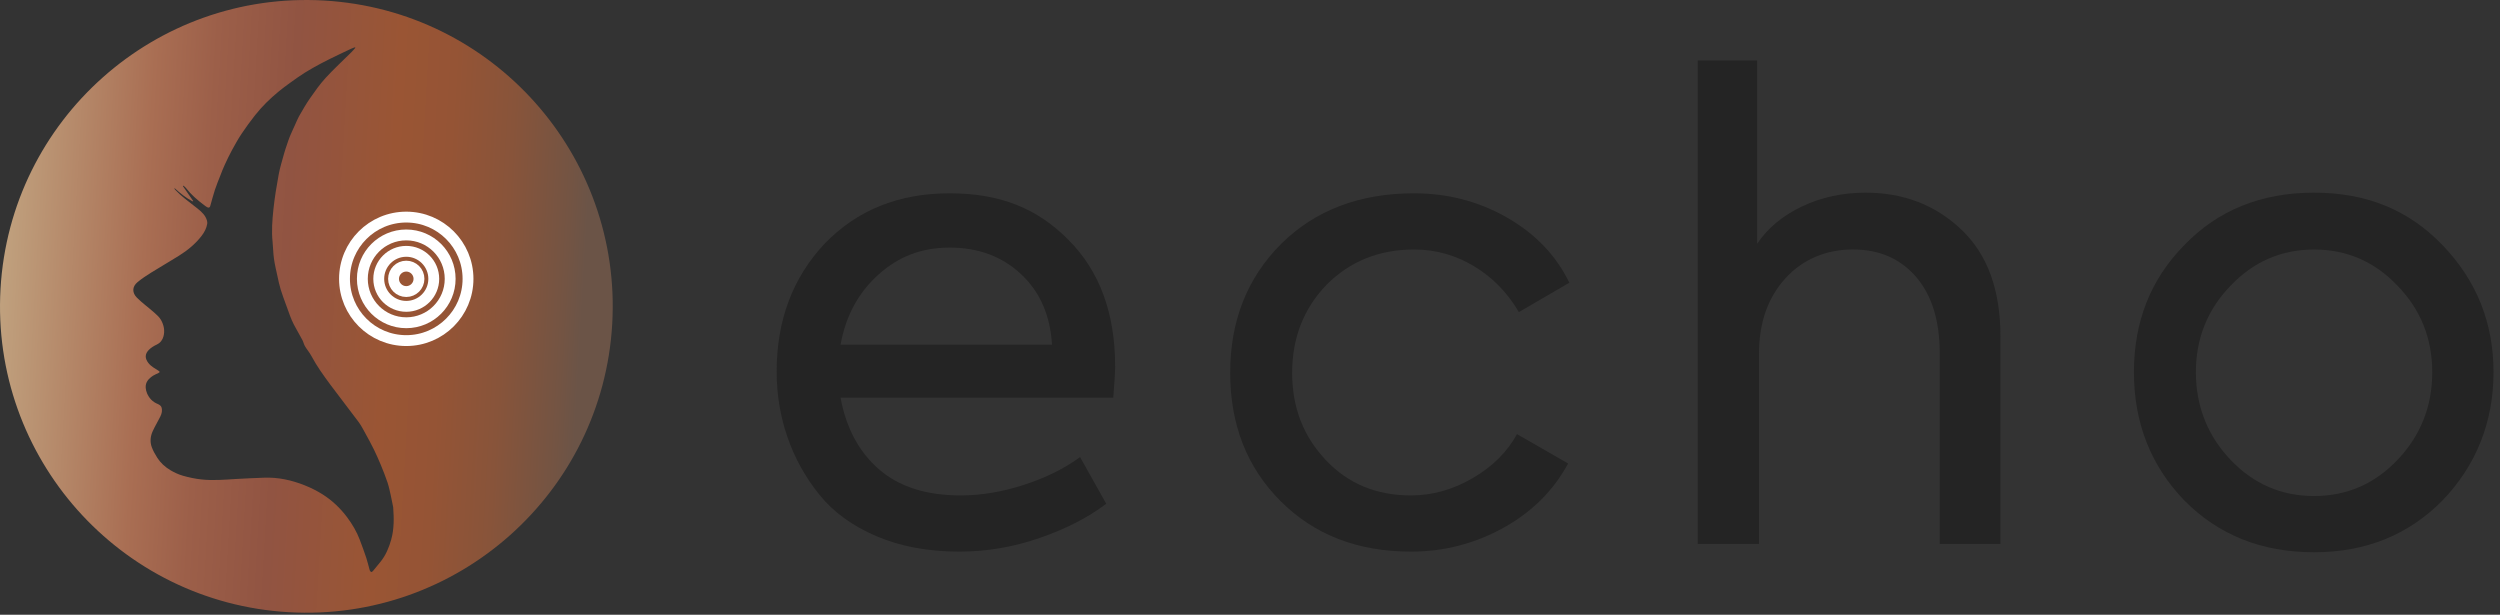 <svg width="122" height="30" viewBox="0 0 122 30" fill="none" xmlns="http://www.w3.org/2000/svg">
<rect x="0" y="0" width="122" height="30" fill="#333333" stroke="none"/>
<path d="M15.817 0.026C7.574 -0.453 0.504 5.841 0.026 14.084C-0.453 22.327 5.841 29.397 14.085 29.875C22.327 30.354 29.397 24.059 29.876 15.817C30.354 7.574 24.06 0.504 15.817 0.026H15.817ZM19.092 26.329C18.983 26.716 18.832 27.09 18.569 27.415C18.448 27.565 18.326 27.717 18.201 27.865C18.181 27.889 18.134 27.921 18.116 27.913C18.084 27.901 18.052 27.863 18.043 27.831C17.985 27.632 17.942 27.43 17.878 27.234C17.777 26.931 17.668 26.63 17.553 26.331C17.405 25.943 17.194 25.583 16.941 25.244C16.612 24.805 16.217 24.425 15.737 24.122C15.465 23.951 15.18 23.807 14.878 23.687C14.234 23.43 13.569 23.282 12.866 23.312C12.413 23.332 11.96 23.346 11.508 23.375C10.948 23.411 10.387 23.457 9.826 23.397C9.521 23.364 9.215 23.298 8.92 23.214C8.708 23.153 8.501 23.055 8.312 22.943C8.052 22.788 7.831 22.585 7.674 22.337C7.57 22.174 7.474 22.003 7.408 21.826C7.31 21.564 7.338 21.294 7.451 21.044C7.563 20.797 7.708 20.564 7.827 20.32C7.898 20.178 7.932 20.021 7.878 19.869C7.857 19.808 7.776 19.746 7.706 19.718C7.44 19.612 7.274 19.427 7.173 19.187C7.138 19.103 7.117 19.01 7.11 18.92C7.091 18.653 7.253 18.474 7.473 18.332C7.554 18.279 7.65 18.245 7.737 18.2C7.76 18.189 7.778 18.171 7.798 18.155C7.779 18.135 7.764 18.109 7.74 18.095C7.562 17.982 7.373 17.884 7.242 17.715C7.061 17.483 7.068 17.271 7.267 17.071C7.372 16.965 7.511 16.88 7.651 16.814C7.835 16.727 7.932 16.582 7.977 16.416C8.052 16.143 8 15.867 7.86 15.62C7.782 15.481 7.651 15.363 7.526 15.253C7.247 15.005 6.937 14.785 6.677 14.522C6.452 14.293 6.433 14 6.712 13.768C6.917 13.597 7.145 13.449 7.374 13.305C7.822 13.026 8.282 12.762 8.729 12.482C9.154 12.217 9.535 11.904 9.834 11.516C9.972 11.337 10.078 11.138 10.113 10.922C10.129 10.82 10.086 10.698 10.034 10.601C9.912 10.377 9.698 10.223 9.495 10.064C9.174 9.812 8.841 9.571 8.563 9.275C8.543 9.254 8.526 9.231 8.507 9.208C8.514 9.202 8.522 9.195 8.53 9.189C8.796 9.434 9.078 9.658 9.403 9.83C9.41 9.822 9.418 9.815 9.426 9.807C9.259 9.566 9.092 9.324 8.925 9.082C8.934 9.075 8.944 9.067 8.954 9.06C8.995 9.098 9.041 9.132 9.075 9.175C9.323 9.495 9.631 9.762 9.961 10.009C10.01 10.046 10.058 10.083 10.112 10.113C10.185 10.153 10.238 10.13 10.26 10.053C10.335 9.791 10.402 9.527 10.487 9.267C10.566 9.029 10.662 8.796 10.754 8.561C10.822 8.387 10.889 8.212 10.968 8.042C11.079 7.801 11.193 7.561 11.32 7.327C11.468 7.056 11.618 6.785 11.79 6.527C11.999 6.214 12.222 5.909 12.457 5.612C12.787 5.195 13.171 4.819 13.588 4.475C13.878 4.237 14.186 4.018 14.495 3.8C14.985 3.454 15.518 3.166 16.06 2.894C16.413 2.717 16.772 2.551 17.13 2.381C17.191 2.352 17.258 2.331 17.322 2.307C17.329 2.315 17.336 2.323 17.343 2.331C17.279 2.403 17.219 2.478 17.15 2.546C16.731 2.963 16.292 3.365 15.894 3.798C15.613 4.104 15.374 4.445 15.138 4.783C14.947 5.056 14.782 5.344 14.617 5.631C14.528 5.786 14.462 5.952 14.389 6.113C14.304 6.299 14.218 6.483 14.14 6.67C14.088 6.796 14.049 6.925 14.006 7.053C13.96 7.187 13.912 7.32 13.874 7.457C13.779 7.807 13.667 8.155 13.601 8.51C13.496 9.076 13.403 9.644 13.343 10.216C13.287 10.746 13.246 11.279 13.303 11.814C13.331 12.086 13.331 12.36 13.37 12.63C13.409 12.912 13.477 13.191 13.538 13.471C13.585 13.691 13.632 13.911 13.697 14.127C13.77 14.366 13.861 14.602 13.945 14.838C14.015 15.034 14.083 15.229 14.158 15.422C14.213 15.561 14.268 15.701 14.338 15.834C14.473 16.09 14.622 16.34 14.758 16.596C14.809 16.693 14.828 16.805 14.885 16.899C14.981 17.062 15.11 17.208 15.198 17.374C15.459 17.865 15.787 18.321 16.121 18.771C16.574 19.384 17.048 19.984 17.502 20.596C17.635 20.776 17.734 20.977 17.842 21.171C17.98 21.42 18.116 21.671 18.241 21.925C18.364 22.177 18.479 22.433 18.585 22.691C18.702 22.975 18.816 23.262 18.913 23.552C18.981 23.757 19.023 23.97 19.071 24.18C19.11 24.352 19.142 24.526 19.177 24.699C19.18 24.718 19.186 24.736 19.187 24.755C19.227 25.283 19.236 25.812 19.092 26.326V26.329Z" fill="url(#paint0_linear_3700_15520)"/>
<path d="M19.826 14.228C20.168 14.228 20.446 13.95 20.446 13.608C20.446 13.265 20.168 12.987 19.826 12.987C19.483 12.987 19.205 13.265 19.205 13.608C19.205 13.95 19.483 14.228 19.826 14.228Z" stroke="white" stroke-width="0.53" stroke-miterlimit="10"/>
<path d="M19.825 14.95C20.567 14.95 21.168 14.349 21.168 13.608C21.168 12.866 20.567 12.265 19.825 12.265C19.084 12.265 18.483 12.866 18.483 13.608C18.483 14.349 19.084 14.95 19.825 14.95Z" stroke="white" stroke-width="0.53" stroke-miterlimit="10"/>
<path d="M19.825 15.75C21.009 15.75 21.968 14.791 21.968 13.608C21.968 12.424 21.009 11.465 19.825 11.465C18.642 11.465 17.683 12.424 17.683 13.608C17.683 14.791 18.642 15.75 19.825 15.75Z" stroke="white" stroke-width="0.53" stroke-miterlimit="10"/>
<path d="M19.826 16.621C21.49 16.621 22.839 15.272 22.839 13.608C22.839 11.943 21.49 10.594 19.826 10.594C18.161 10.594 16.812 11.943 16.812 13.608C16.812 15.272 18.161 16.621 19.826 16.621Z" stroke="white" stroke-width="0.53" stroke-miterlimit="10"/>
<path d="M54.422 17.88C54.422 18.087 54.391 18.598 54.328 19.407H41.02C41.29 20.882 41.913 22.047 42.89 22.898C43.867 23.75 45.197 24.177 46.879 24.177C47.877 24.177 48.904 24.005 49.965 23.662C51.025 23.319 51.939 22.867 52.707 22.306L53.985 24.582C53.113 25.247 52.032 25.804 50.743 26.25C49.455 26.697 48.145 26.919 46.816 26.919C45.3 26.919 43.953 26.67 42.779 26.17C41.606 25.672 40.675 24.997 39.989 24.145C39.303 23.294 38.784 22.359 38.431 21.34C38.077 20.321 37.901 19.252 37.901 18.129C37.901 15.636 38.68 13.558 40.238 11.895C41.818 10.255 43.853 9.433 46.347 9.433C48.84 9.433 50.648 10.192 52.144 11.709C53.66 13.226 54.419 15.284 54.419 17.88H54.422ZM41.02 16.82H51.337C51.253 15.387 50.749 14.238 49.825 13.376C48.9 12.514 47.741 12.083 46.35 12.083C44.958 12.083 43.835 12.525 42.859 13.408C41.882 14.29 41.269 15.428 41.02 16.821V16.82Z" fill="#242424"/>
<path d="M68.854 26.919C66.256 26.919 64.137 26.099 62.495 24.457C60.853 22.815 60.033 20.727 60.033 18.192C60.033 15.657 60.863 13.558 62.526 11.895C64.189 10.255 66.349 9.433 69.009 9.433C70.651 9.433 72.162 9.828 73.544 10.617C74.925 11.408 75.939 12.467 76.584 13.797L74.121 15.23C73.561 14.274 72.828 13.527 71.925 12.986C71.021 12.446 70.049 12.176 69.01 12.176C67.306 12.176 65.883 12.747 64.741 13.891C63.619 15.054 63.057 16.489 63.057 18.192C63.057 19.895 63.607 21.298 64.71 22.462C65.789 23.605 67.172 24.177 68.855 24.177C69.895 24.177 70.897 23.896 71.863 23.335C72.83 22.775 73.552 22.057 74.03 21.185L76.524 22.618C75.817 23.927 74.779 24.967 73.407 25.735C71.993 26.525 70.477 26.919 68.857 26.919H68.854Z" fill="#242424"/>
<path d="M85.84 26.545H82.848V2.95H85.748V11.895C86.266 11.127 86.999 10.519 87.944 10.072C88.89 9.624 89.923 9.402 91.045 9.402C92.894 9.402 94.452 10.004 95.72 11.209C96.988 12.414 97.621 14.15 97.621 16.414V26.543H94.66V17.255C94.66 15.655 94.275 14.408 93.507 13.515C92.737 12.622 91.71 12.174 90.421 12.174C89.133 12.174 87.97 12.647 87.118 13.592C86.266 14.538 85.84 15.759 85.84 17.255V26.543V26.545Z" fill="#242424"/>
<path d="M112.926 26.95C110.37 26.95 108.261 26.109 106.598 24.425C104.956 22.722 104.136 20.633 104.136 18.16C104.136 15.688 104.956 13.621 106.598 11.958C108.238 10.255 110.349 9.402 112.926 9.402C115.503 9.402 117.549 10.253 119.191 11.958C120.854 13.684 121.684 15.751 121.684 18.16C121.684 20.57 120.852 22.701 119.191 24.425C117.528 26.109 115.44 26.95 112.926 26.95ZM118.693 18.16C118.693 16.52 118.132 15.117 117.009 13.953C115.887 12.769 114.526 12.177 112.926 12.177C111.325 12.177 109.965 12.769 108.842 13.953C107.721 15.117 107.159 16.52 107.159 18.16C107.159 19.801 107.719 21.246 108.842 22.43C109.964 23.614 111.325 24.206 112.926 24.206C114.526 24.206 115.887 23.614 117.009 22.43C118.13 21.246 118.693 19.823 118.693 18.16Z" fill="#242424"/>
<defs>
<linearGradient id="paint0_linear_3700_15520" x1="0.026" y1="14.085" x2="29.876" y2="15.816" gradientUnits="userSpaceOnUse">
<stop stop-color="#C0A17E"/>
<stop offset="0.23" stop-color="#A96E53"/>
<stop offset="0.33" stop-color="#9C5F49"/>
<stop offset="0.46" stop-color="#915442"/>
<stop offset="0.63" stop-color="#9A5534"/>
<stop offset="0.72" stop-color="#955435"/>
<stop offset="0.82" stop-color="#88543A"/>
<stop offset="0.92" stop-color="#735443"/>
<stop offset="0.95" stop-color="#6B5447"/>
</linearGradient>
</defs>
</svg>
